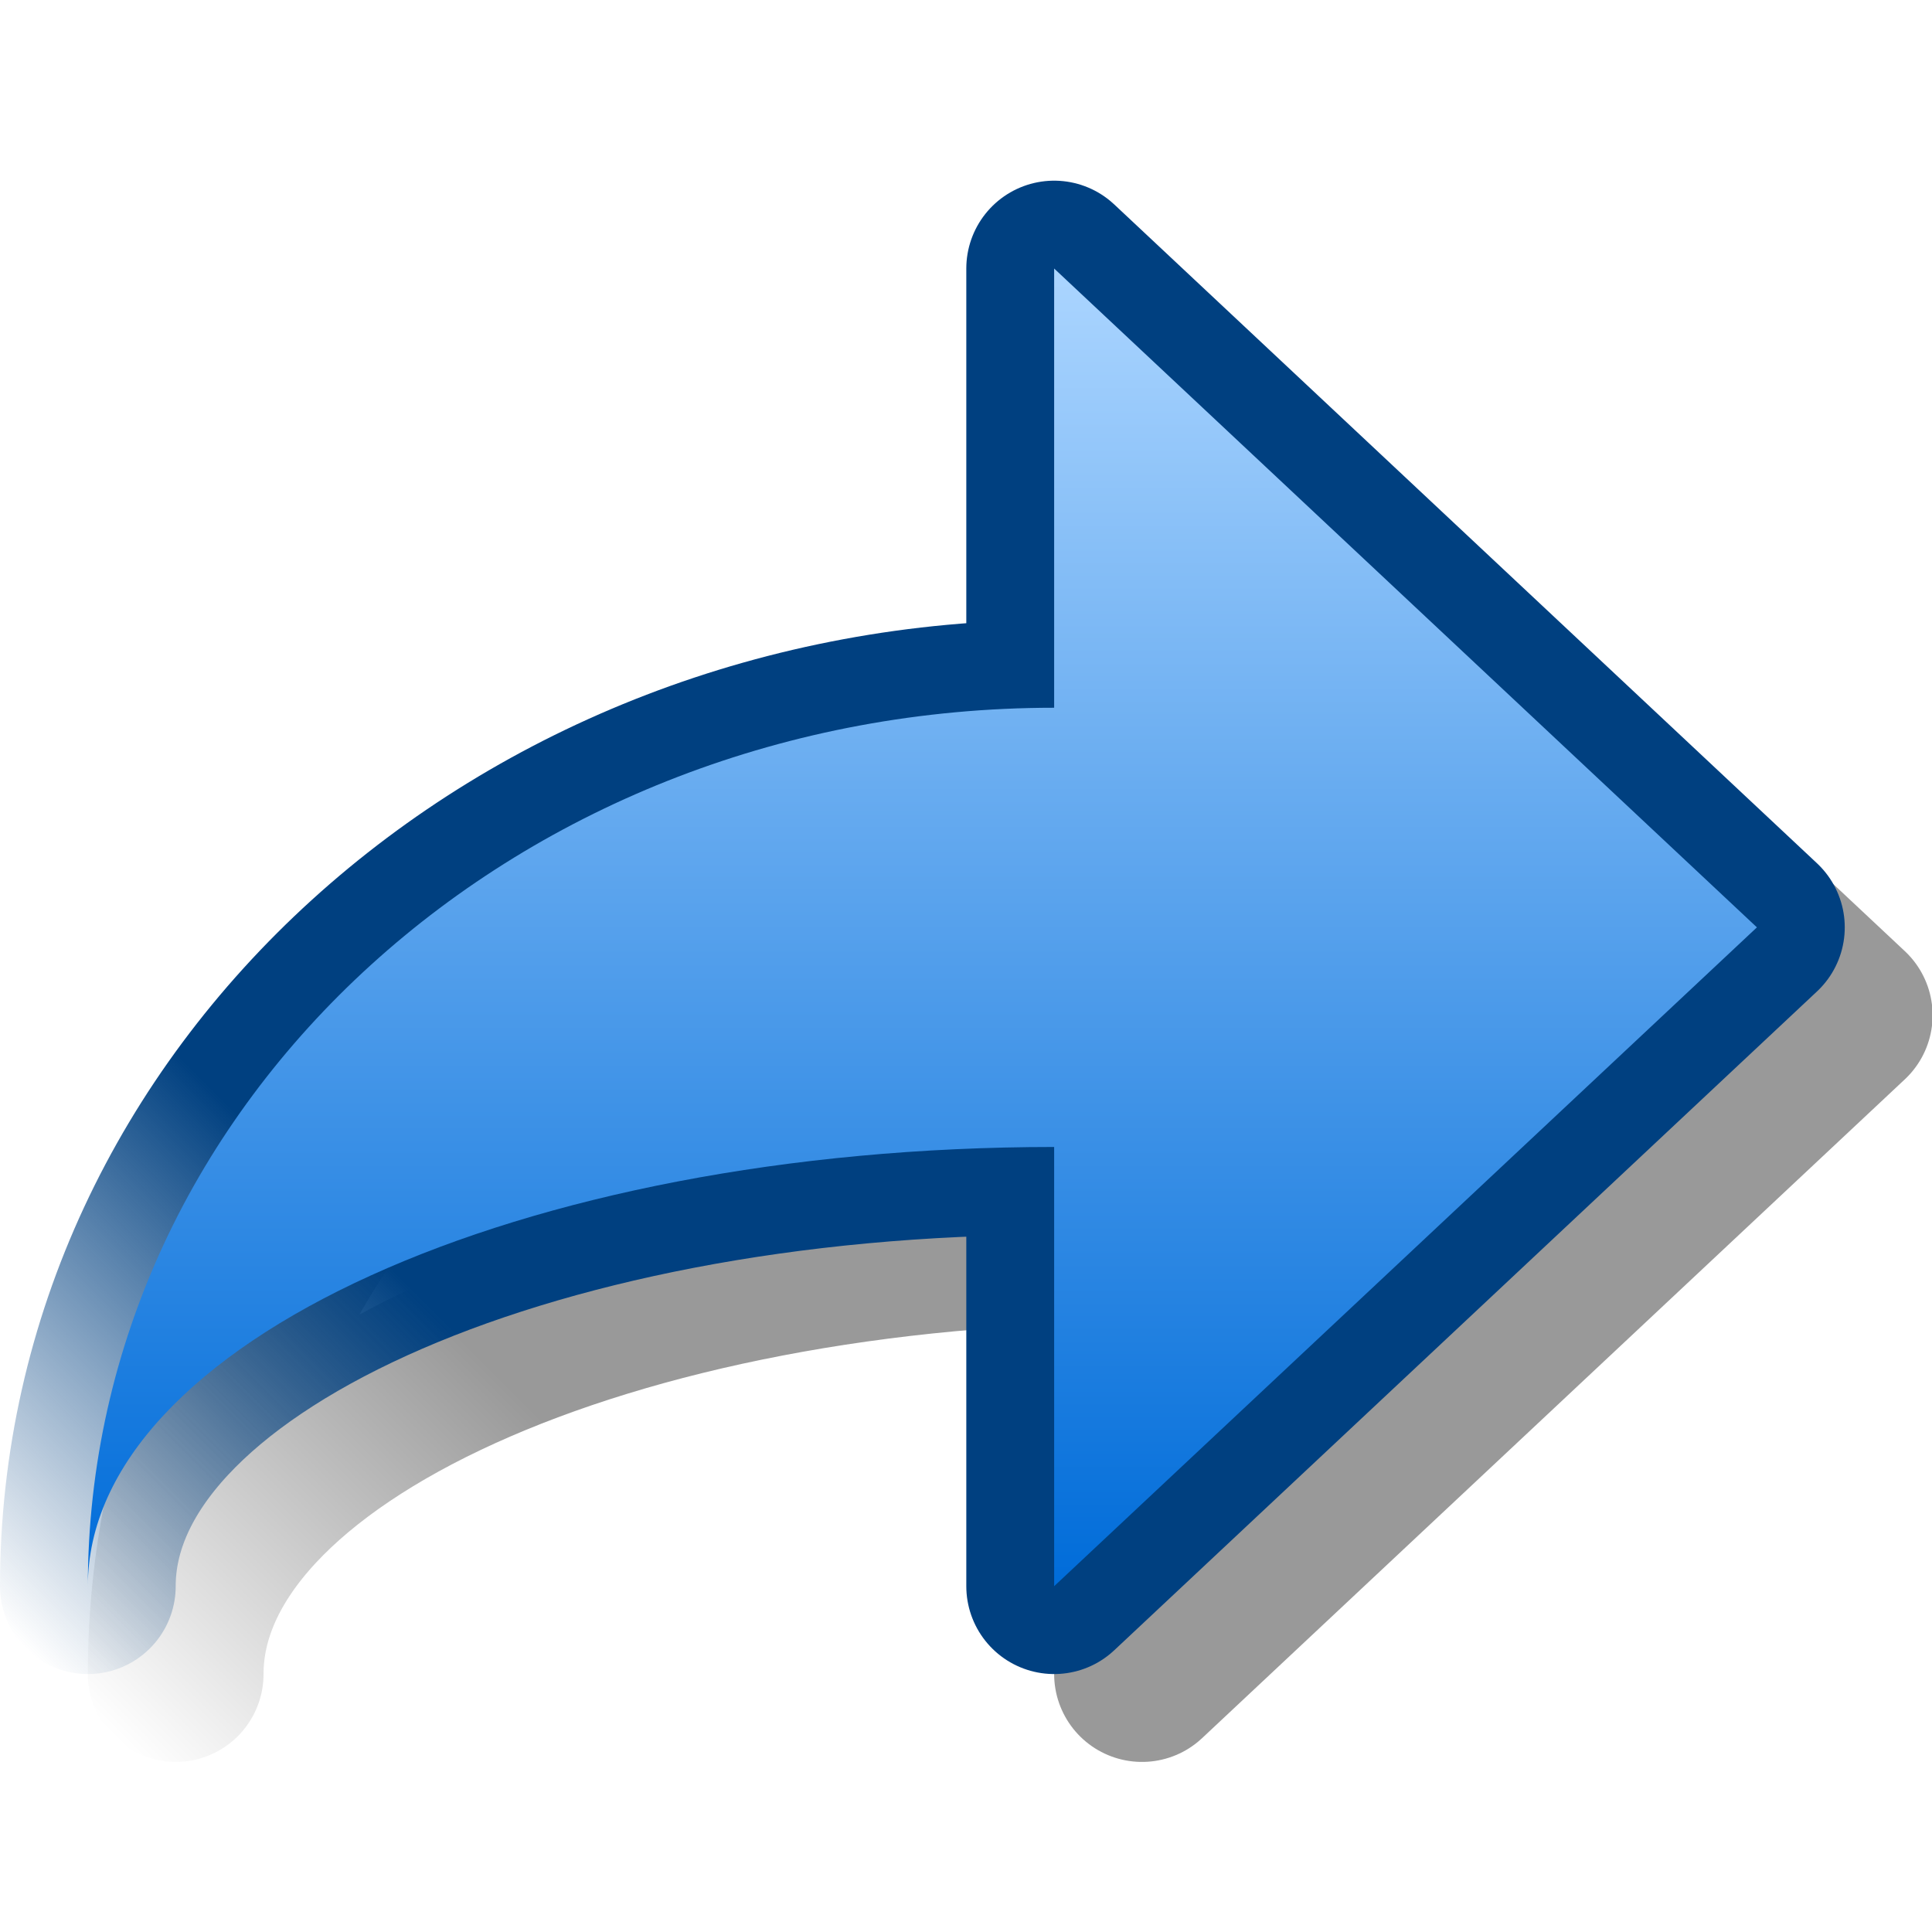 <?xml version="1.0" encoding="UTF-8" standalone="yes"?>
<svg version="1.1" width="64" height="64" color-interpolation="linearRGB"
     xmlns:svg="http://www.w3.org/2000/svg" xmlns="http://www.w3.org/2000/svg">
 <g>
  <linearGradient id="gradient0" gradientUnits="userSpaceOnUse" x1="26.04" y1="45.89" x2="17.55" y2="54.38">
   <stop offset="0" stop-color="#000000" stop-opacity="0.4"/>
   <stop offset="1" stop-color="#000000" stop-opacity="0"/>
  </linearGradient>
  <path style="fill:none; stroke:url(#gradient0); stroke-width:4; stroke-linecap:round; stroke-linejoin:round"
        d="M24 26C11.84 26 2 30.47 2 36C2 24.95 11.85 16 24 16V6L40 21L24 36V26z"
        transform="matrix(1.455,0,0,1.455,2.91,3.076)"
  />
  <linearGradient id="gradient1" gradientUnits="userSpaceOnUse" x1="26.04" y1="45.89" x2="17.55" y2="54.38">
   <stop offset="0" stop-color="#004080"/>
   <stop offset="1" stop-color="#003f80" stop-opacity="0"/>
  </linearGradient>
  <path style="fill:none; stroke:url(#gradient1); stroke-width:4; stroke-linecap:round; stroke-linejoin:round"
        d="M24 26C11.84 26 2 30.47 2 36C2 24.95 11.85 16 24 16V6L40 21L24 36V26z"
        transform="matrix(1.455,0,0,1.455,-0,0.165)"
  />
  <linearGradient id="gradient2" gradientUnits="userSpaceOnUse" x1="128" y1="6" x2="128" y2="36">
   <stop offset="0" stop-color="#abd5ff"/>
   <stop offset="1" stop-color="#006cd9"/>
  </linearGradient>
  <path style="fill:url(#gradient2)"
        d="M24 26C11.84 26 2 30.47 2 36C2 24.95 11.85 16 24 16V6L40 21L24 36V26z"
        transform="matrix(1.455,0,0,1.455,-0,0.165)"
  />
 </g>
</svg>
